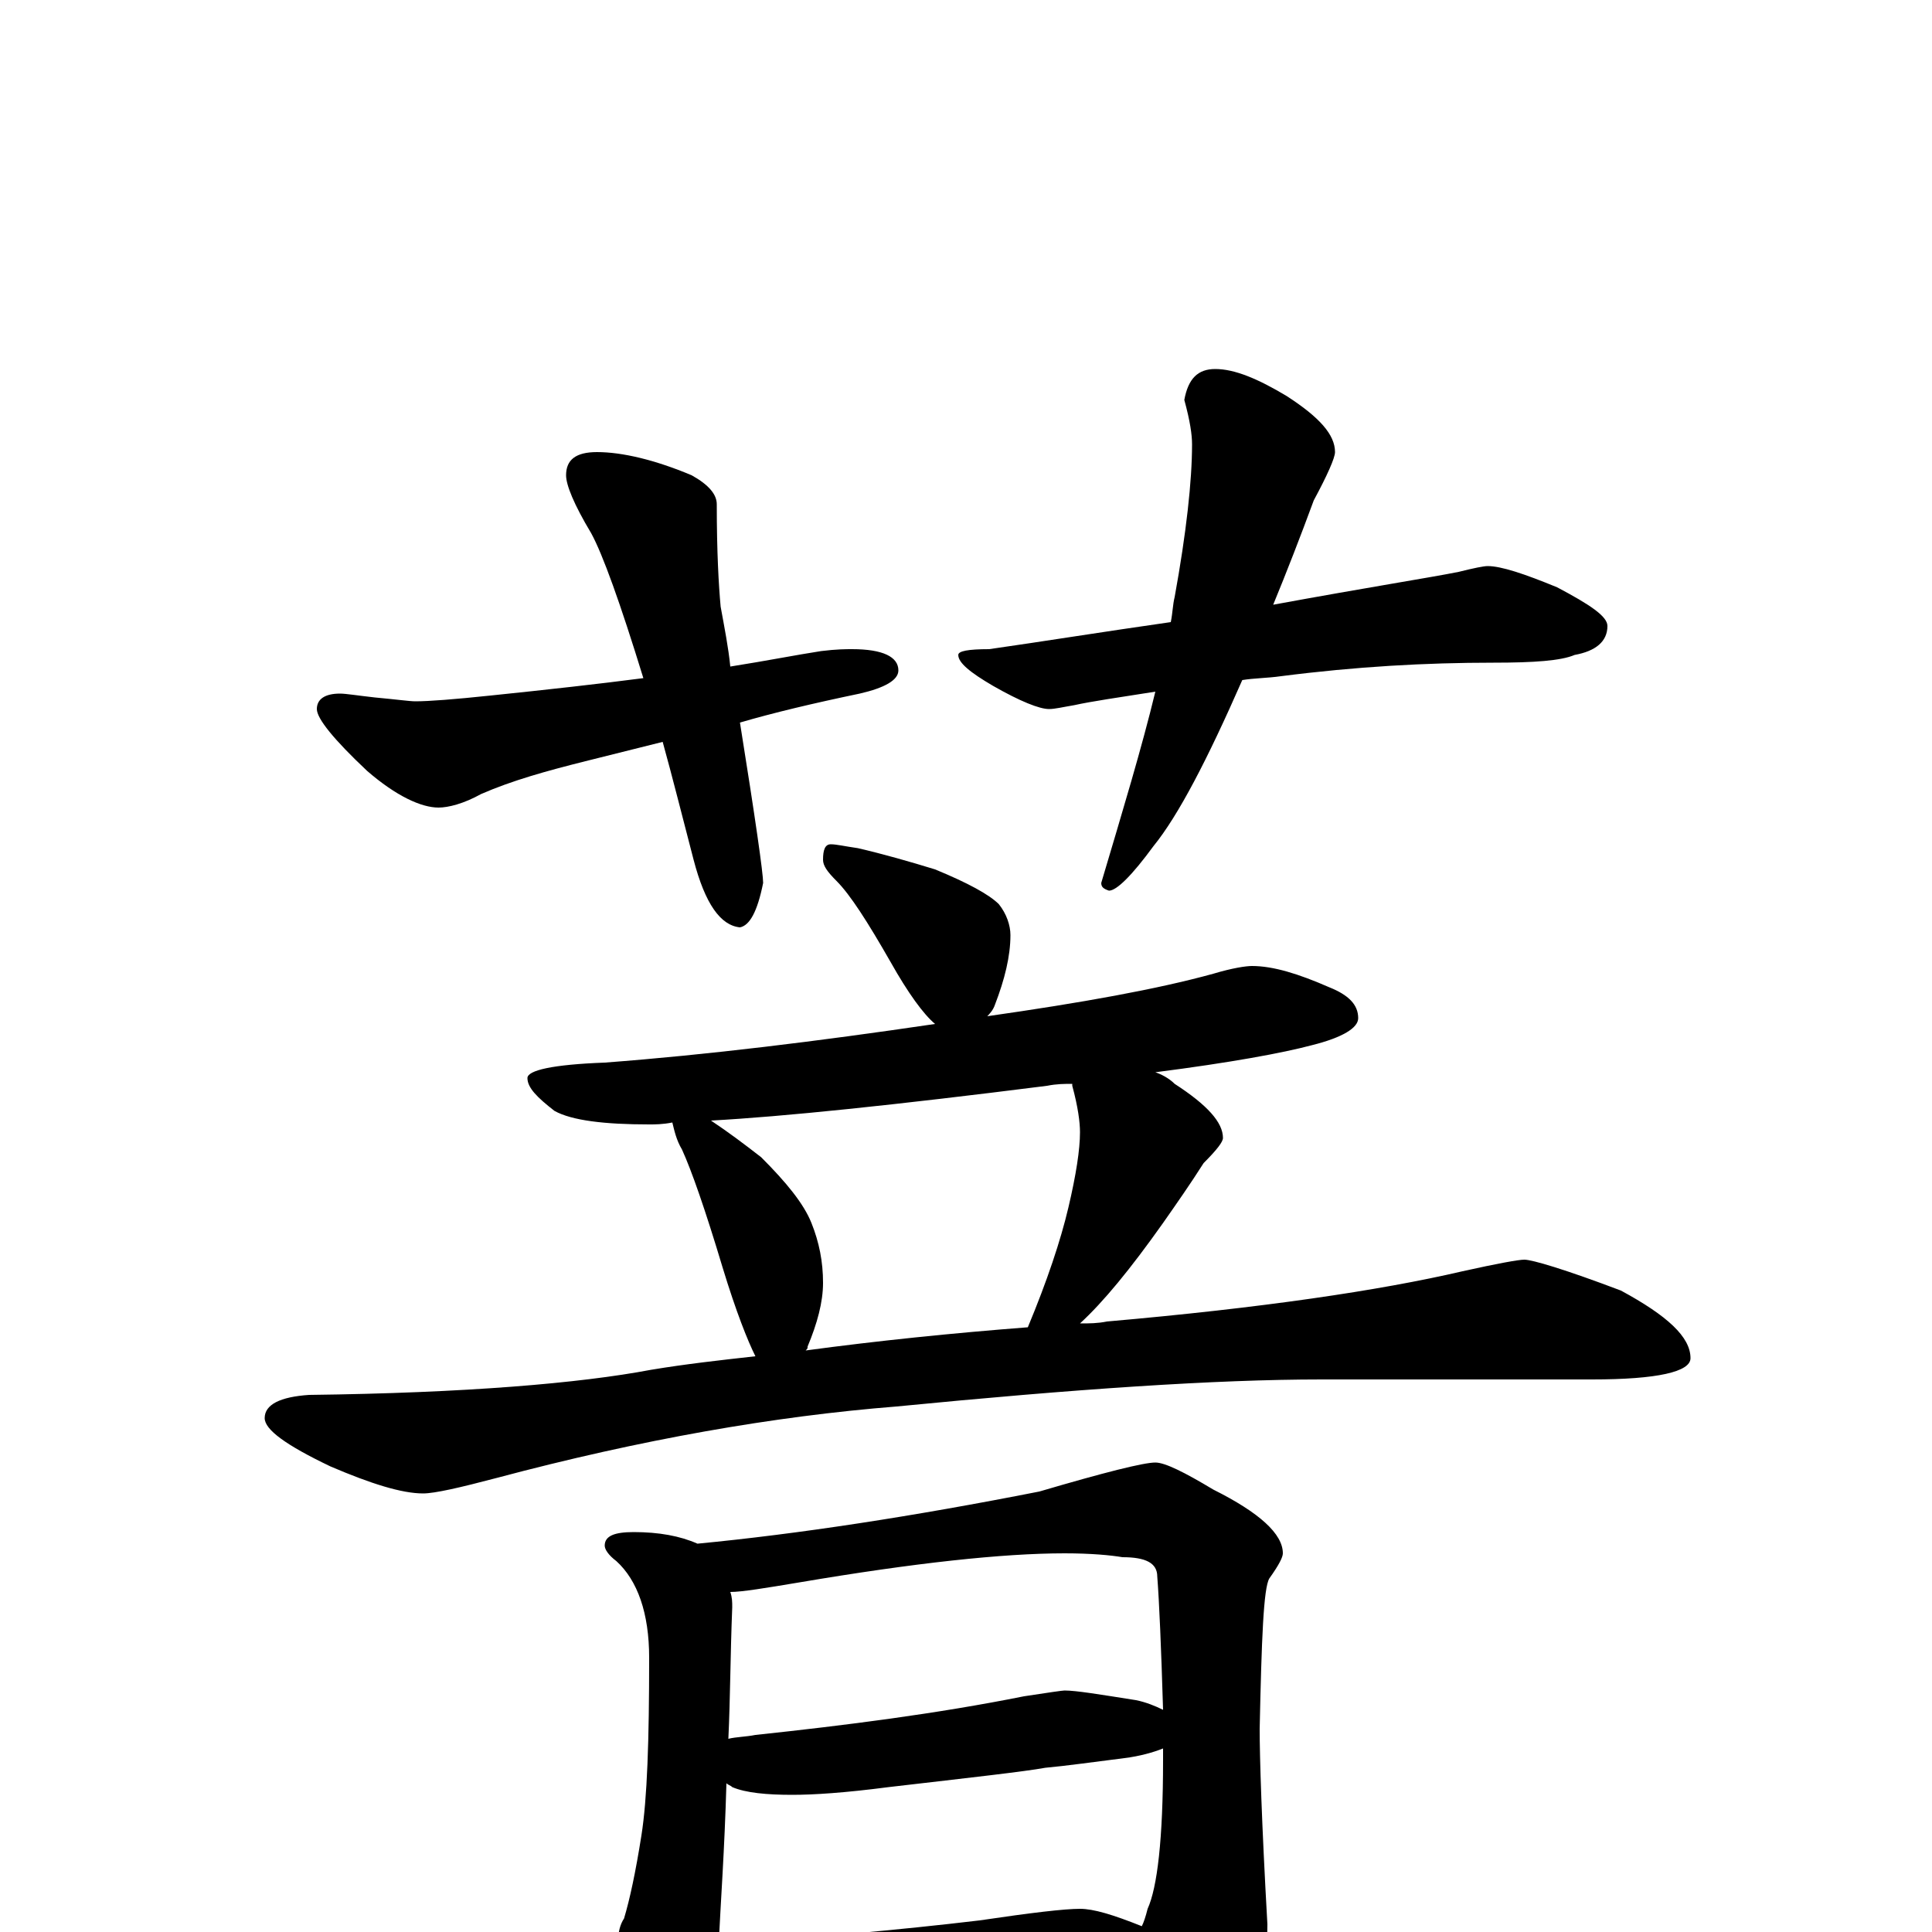 <?xml version="1.0" encoding="utf-8" ?>
<!DOCTYPE svg PUBLIC "-//W3C//DTD SVG 1.1//EN" "http://www.w3.org/Graphics/SVG/1.1/DTD/svg11.dtd">
<svg version="1.1" id="Layer_1" xmlns="http://www.w3.org/2000/svg" xmlns:xlink="http://www.w3.org/1999/xlink" x="0px" y="145px" width="1000px" height="1000px" viewBox="0 0 1000 1000" enable-background="new 0 0 1000 1000" xml:space="preserve">
<g id="Layer_1">
<path id="glyph" transform="matrix(1 0 0 -1 0 1000)" d="M309,766C322,766 339,762 358,754C367,749 371,744 371,739C371,714 372,697 373,686C375,675 377,665 378,655C397,658 412,661 425,663C433,664 438,664 441,664C457,664 465,660 465,653C465,648 458,644 445,641C421,636 400,631 383,626C391,576 395,548 395,543C392,528 388,521 383,520C373,521 365,532 359,555C353,578 348,598 343,616l-40,-10C283,601 265,596 249,589C240,584 232,582 227,582C218,582 205,588 190,601C173,617 164,628 164,633C164,638 168,641 176,641C179,641 185,640 194,639C205,638 212,637 215,637C222,637 235,638 254,640C283,643 310,646 333,649C321,688 312,713 306,724C297,739 293,749 293,754C293,762 298,766 309,766M629,809C639,809 651,804 666,795C683,784 691,775 691,766C691,763 687,754 680,741C673,722 666,704 659,687C708,696 740,701 755,704C763,706 768,707 770,707C777,707 789,703 806,696C823,687 832,681 832,676C832,668 826,663 815,661C808,658 794,657 773,657C738,657 702,655 663,650C656,649 649,649 643,648C625,607 610,578 597,562C586,547 578,539 574,539C571,540 570,541 570,543C581,580 591,613 598,642C579,639 565,637 556,635C550,634 546,633 543,633C538,633 528,637 514,645C502,652 496,657 496,661C496,663 501,664 512,664C540,668 571,673 606,678C607,683 607,687 608,691C614,724 617,751 617,770C617,775 616,782 613,793C615,804 620,809 629,809M430,563C433,563 437,562 444,561C457,558 471,554 484,550C501,543 512,537 517,532C521,527 523,521 523,516C523,505 520,493 515,480C514,477 512,475 511,474C560,481 599,488 628,496C638,499 645,500 648,500C659,500 672,496 688,489C698,485 703,480 703,473C703,468 695,463 679,459C664,455 637,450 598,445C601,444 605,442 608,439C625,428 633,419 633,411C633,409 630,405 623,398C616,387 609,377 602,367C585,343 571,326 559,315C564,315 568,315 573,316C653,323 714,332 757,342C775,346 786,348 789,348C793,348 810,343 839,332C863,319 875,308 875,297C875,290 858,286 824,286l-140,0C629,286 556,281 464,272C401,267 332,255 257,235C238,230 225,227 219,227C208,227 192,232 171,241C148,252 137,260 137,266C137,273 145,277 160,278C241,279 300,284 337,291C355,294 373,296 391,298C387,306 381,321 374,344C365,374 358,394 353,405C350,410 349,415 348,419C343,418 339,418 336,418C313,418 296,420 287,425C278,432 273,437 273,442C273,446 286,449 313,450C366,454 423,461 484,470C478,475 470,486 461,502C449,523 440,537 433,544C428,549 426,552 426,555C426,560 427,563 430,563M417,301C454,306 493,310 532,313C542,337 549,358 553,375C557,392 559,405 559,414C559,419 558,427 555,438l0,1C551,439 547,439 542,438C463,428 405,422 368,420C377,414 385,408 394,401C407,388 416,377 420,367C424,357 426,347 426,336C426,326 423,315 418,303C418,302 418,302 417,301M328,207C341,207 352,205 361,201C413,206 472,215 538,228C572,238 592,243 598,243C603,243 613,238 628,229C652,217 664,206 664,196C664,194 662,190 657,183C654,178 653,152 652,105C652,91 653,57 656,4C656,-20 650,-43 637,-66C623,-84 611,-93 602,-93C596,-93 590,-87 584,-76C574,-55 565,-39 558,-26C548,-26 539,-27 530,-28l-103,-8C408,-38 393,-39 383,-39C378,-39 373,-39 369,-38C368,-46 368,-52 367,-55C365,-65 361,-70 355,-70C348,-70 341,-64 334,-51C325,-36 320,-20 320,-4C320,0 321,4 323,7C326,17 329,31 332,50C335,69 336,99 336,142C336,165 330,182 319,192C315,195 313,198 313,200C313,205 318,207 328,207M372,-6C420,-3 465,1 507,6C534,10 551,12 559,12C566,12 576,9 591,3C592,5 593,8 594,12C599,23 602,48 602,89C602,91 602,93 602,95C597,93 590,91 582,90C566,88 552,86 541,85C530,83 503,80 460,75C437,72 421,71 410,71C397,71 386,72 379,75C378,76 377,76 376,77C375,42 373,15 372,-6M377,100C381,101 386,101 391,102C438,107 485,113 530,122C543,124 550,125 551,125C557,125 569,123 588,120C593,119 598,117 602,115C601,148 600,171 599,184C599,191 593,194 581,194C575,195 565,196 551,196C519,196 473,191 414,181C396,178 384,176 378,176C379,173 379,171 379,168C378,143 378,121 377,100z"/>
</g>
</svg>
